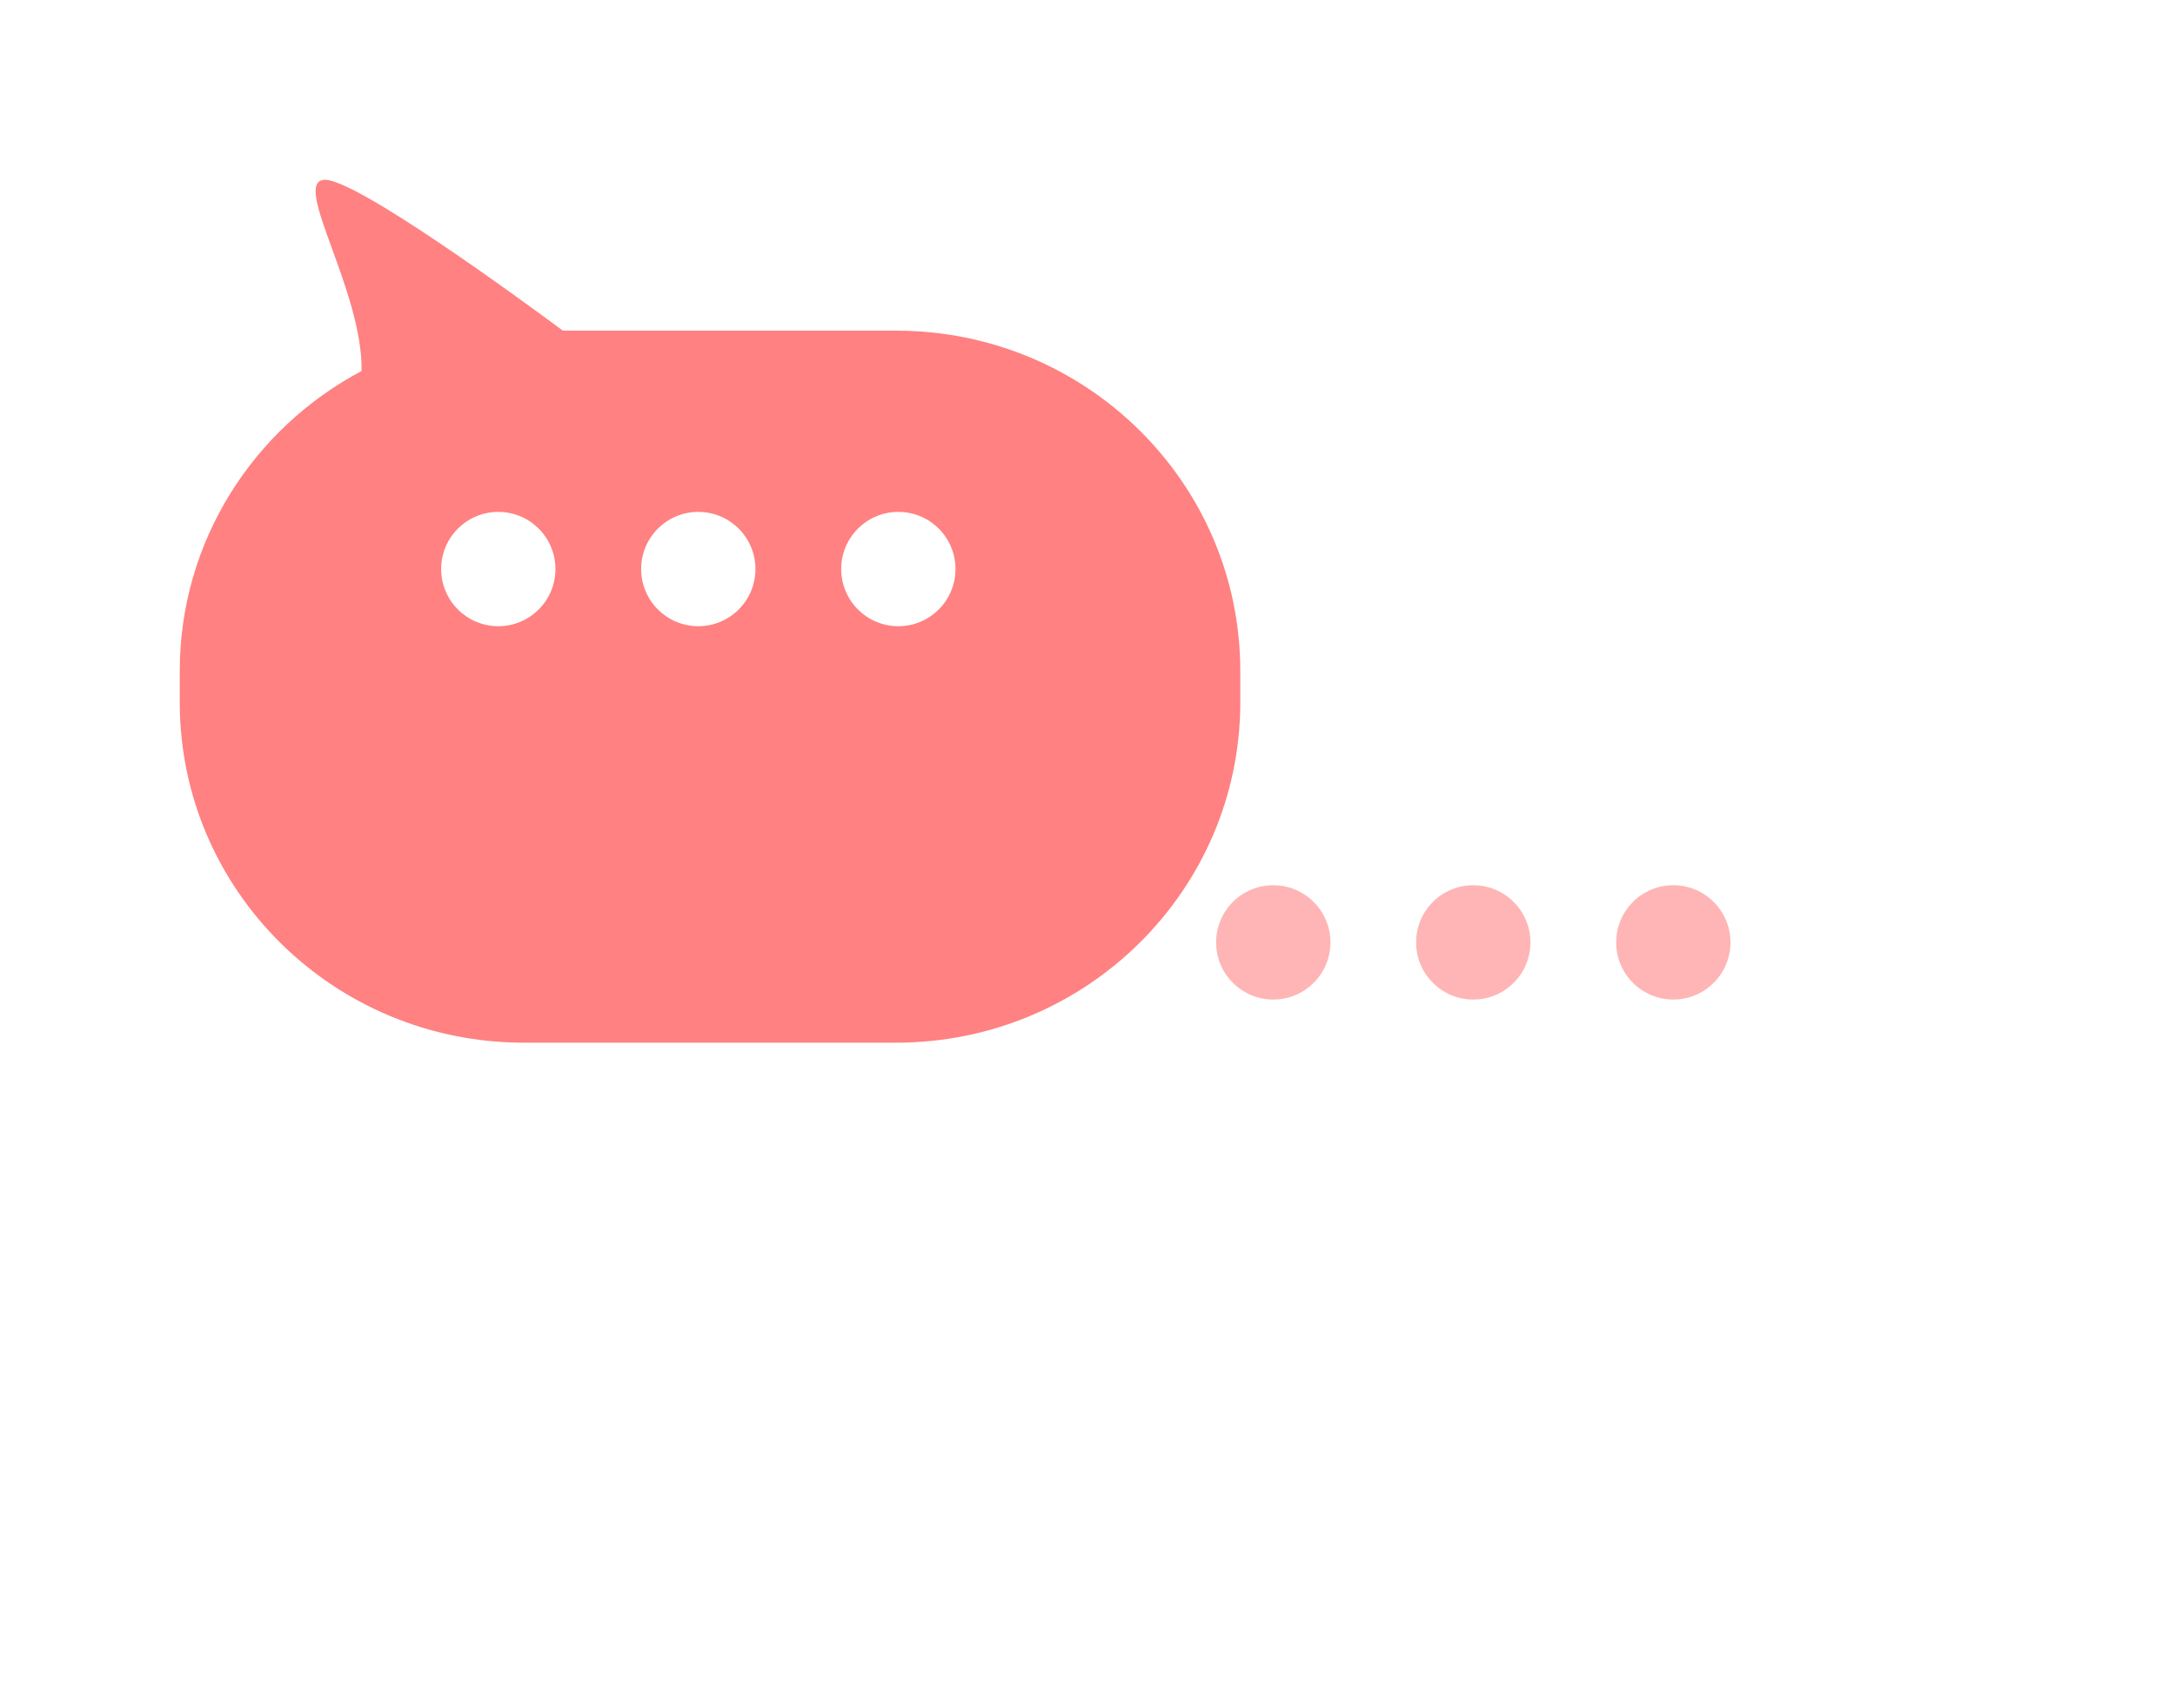 <svg width="121" height="95" viewBox="0 0 121 95" fill="none" xmlns="http://www.w3.org/2000/svg">
<g filter="url(#filter0_d_6709_6618)">
<path d="M91.846 33H71.146C60.57 33 52 41.482 52 51.939V53.677C52 64.134 60.57 72.607 71.146 72.607H89.686C91.939 74.278 101.363 81.182 102.993 80.996C104.743 80.802 100.808 74.802 100.885 70.362C106.903 67.172 111 60.893 111 53.669V51.93C111 41.473 102.43 33 91.854 33H91.846Z" fill="white"/>
</g>
<path d="M78.782 52.421C78.782 50.665 80.205 49.242 81.961 49.242C83.717 49.242 85.141 50.665 85.141 52.421C85.141 54.177 83.717 55.601 81.961 55.601C80.205 55.601 78.782 54.177 78.782 52.421Z" fill="#FFB5B5"/>
<path d="M89.911 52.421C89.911 50.665 91.334 49.241 93.09 49.241C94.846 49.241 96.269 50.665 96.269 52.421C96.269 54.177 94.846 55.6 93.09 55.6C91.334 55.6 89.911 54.177 89.911 52.421Z" fill="#FFB5B5"/>
<path d="M67.656 52.421C67.656 50.665 69.079 49.242 70.835 49.242C72.591 49.242 74.015 50.665 74.015 52.421C74.015 54.177 72.591 55.601 70.835 55.601C69.079 55.601 67.656 54.177 67.656 52.421Z" fill="#FFB5B5"/>
<g filter="url(#filter1_d_6709_6618)">
<path d="M29.154 54H49.854C60.43 54 69 45.518 69 35.061V33.323C69 22.866 60.43 14.393 49.854 14.393H31.314C29.061 12.722 19.637 5.818 18.007 6.004C16.257 6.198 20.192 12.198 20.115 16.638C14.097 19.828 10 26.107 10 33.331V35.07C10 45.527 18.57 54 29.146 54H29.154Z" fill="#FF8181"/>
</g>
<path d="M35.668 31.654C35.668 29.898 37.092 28.474 38.848 28.474C40.604 28.474 42.027 29.898 42.027 31.654C42.027 33.41 40.604 34.833 38.848 34.833C37.092 34.833 35.668 33.41 35.668 31.654Z" fill="white"/>
<path d="M46.797 31.653C46.797 29.897 48.221 28.474 49.977 28.474C51.733 28.474 53.156 29.897 53.156 31.653C53.156 33.409 51.733 34.833 49.977 34.833C48.221 34.833 46.797 33.409 46.797 31.653Z" fill="white"/>
<path d="M24.542 31.654C24.542 29.898 25.966 28.474 27.722 28.474C29.478 28.474 30.901 29.898 30.901 31.654C30.901 33.41 29.478 34.833 27.722 34.833C25.966 34.833 24.542 33.41 24.542 31.654Z" fill="white"/>
<defs>
<filter id="filter0_d_6709_6618" x="42" y="27" width="79" height="68" filterUnits="userSpaceOnUse" color-interpolation-filters="sRGB">
<feFlood flood-opacity="0" result="BackgroundImageFix"/>
<feColorMatrix in="SourceAlpha" type="matrix" values="0 0 0 0 0 0 0 0 0 0 0 0 0 0 0 0 0 0 127 0" result="hardAlpha"/>
<feOffset dy="4"/>
<feGaussianBlur stdDeviation="5"/>
<feComposite in2="hardAlpha" operator="out"/>
<feColorMatrix type="matrix" values="0 0 0 0 0 0 0 0 0 0 0 0 0 0 0 0 0 0 0.1 0"/>
<feBlend mode="normal" in2="BackgroundImageFix" result="effect1_dropShadow_6709_6618"/>
<feBlend mode="normal" in="SourceGraphic" in2="effect1_dropShadow_6709_6618" result="shape"/>
</filter>
<filter id="filter1_d_6709_6618" x="0" y="0" width="79" height="68" filterUnits="userSpaceOnUse" color-interpolation-filters="sRGB">
<feFlood flood-opacity="0" result="BackgroundImageFix"/>
<feColorMatrix in="SourceAlpha" type="matrix" values="0 0 0 0 0 0 0 0 0 0 0 0 0 0 0 0 0 0 127 0" result="hardAlpha"/>
<feOffset dy="4"/>
<feGaussianBlur stdDeviation="5"/>
<feComposite in2="hardAlpha" operator="out"/>
<feColorMatrix type="matrix" values="0 0 0 0 0 0 0 0 0 0 0 0 0 0 0 0 0 0 0.1 0"/>
<feBlend mode="normal" in2="BackgroundImageFix" result="effect1_dropShadow_6709_6618"/>
<feBlend mode="normal" in="SourceGraphic" in2="effect1_dropShadow_6709_6618" result="shape"/>
</filter>
</defs>
</svg>

